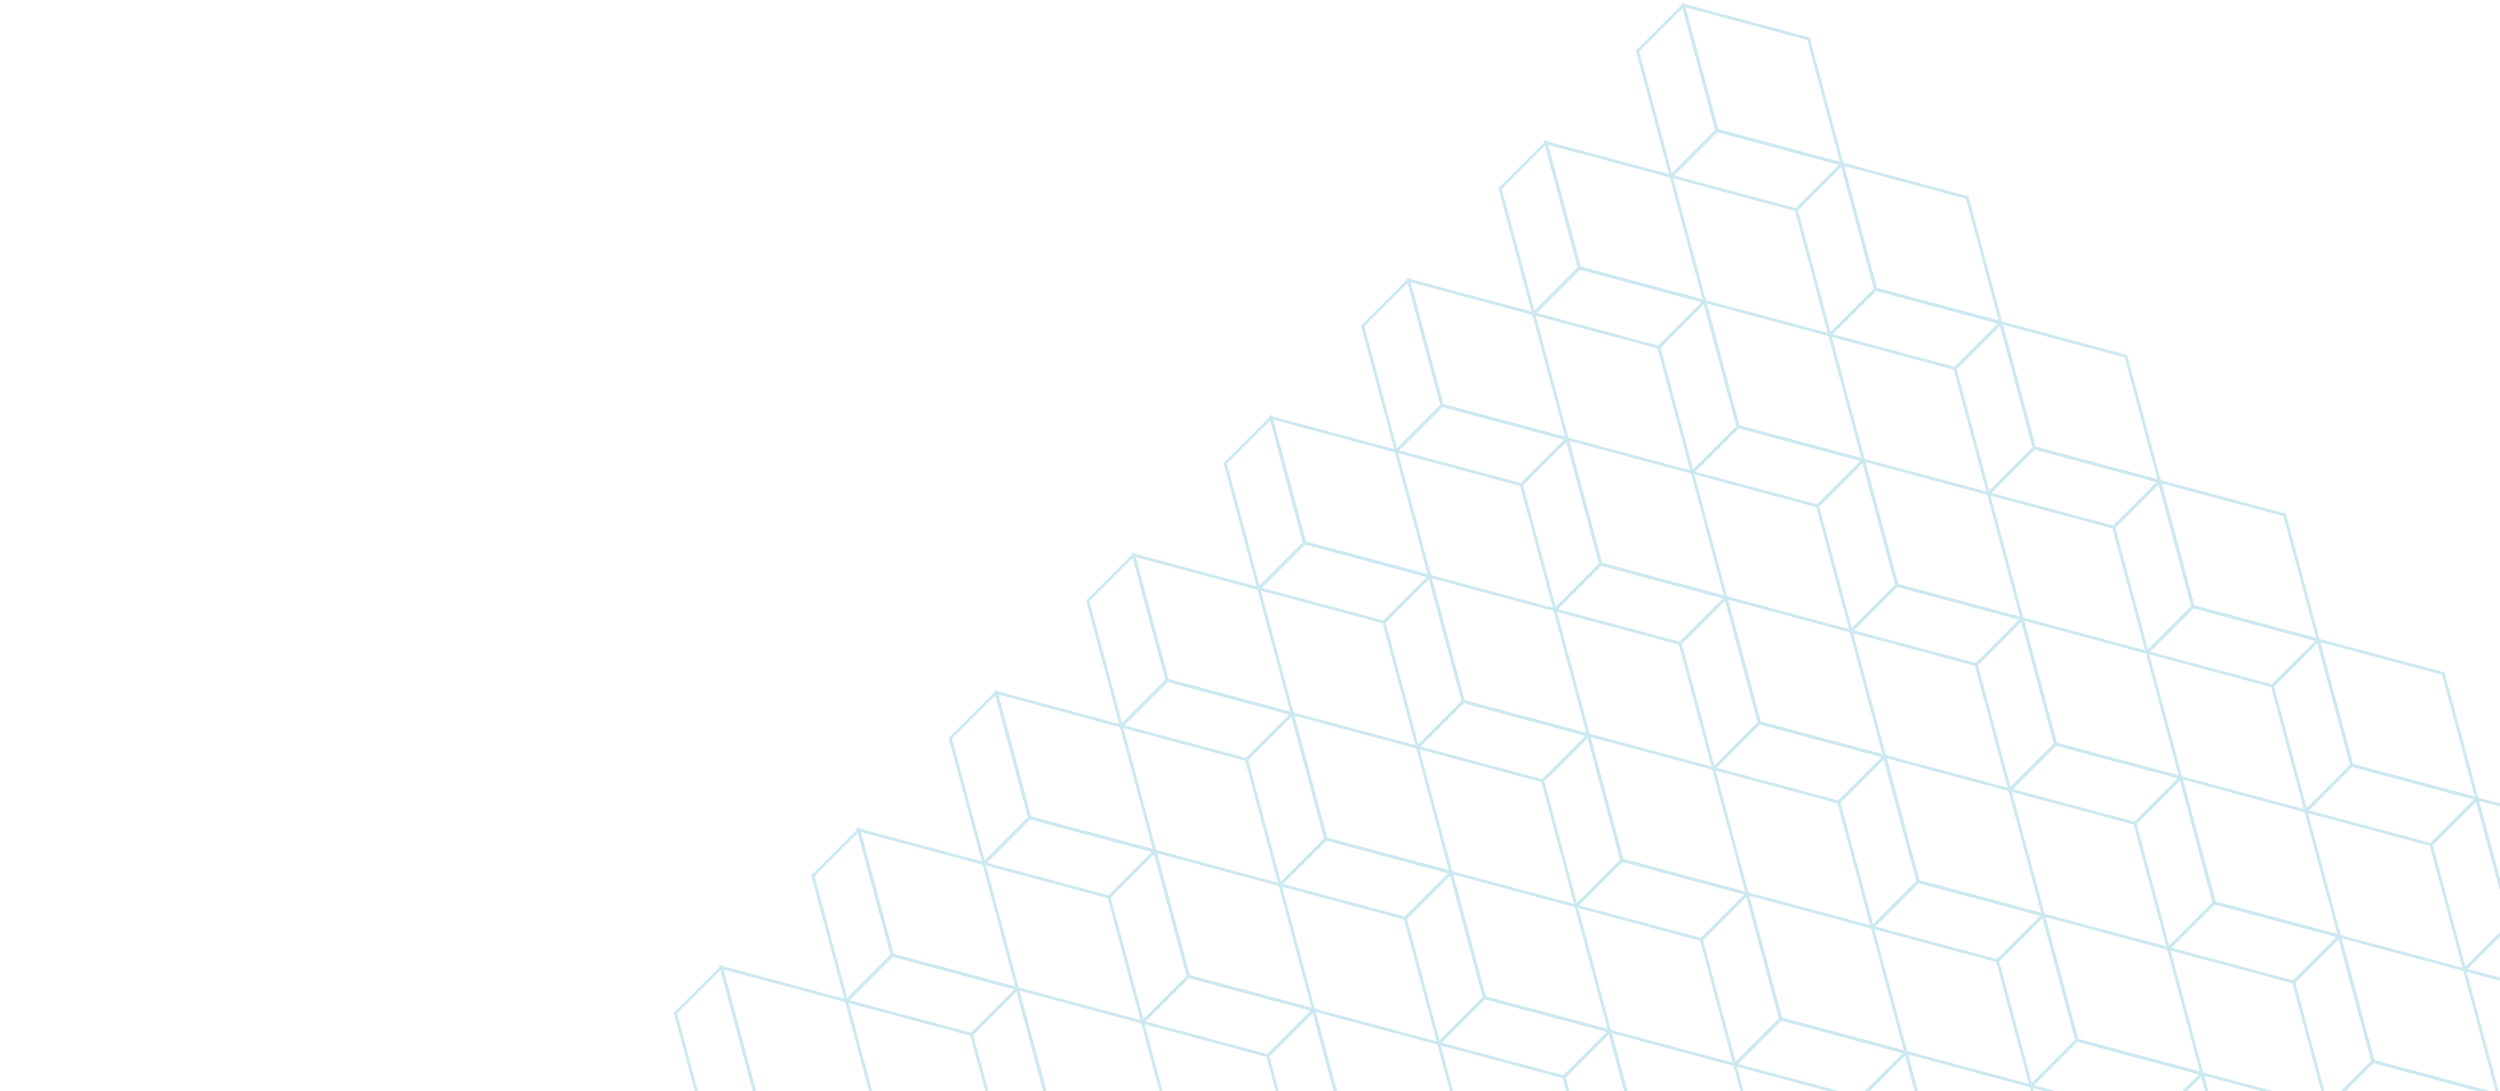 <svg xmlns="http://www.w3.org/2000/svg" width="740" height="323" fill="none" viewBox="0 0 740 323">
    <path stroke="#CCE8F1" d="M0 0h38.356v38.356H0z" transform="matrix(.259 .966 -.966 -.259 535.317 11.488)"/>
    <path stroke="#CCE8F1" d="M0 0h38.356v19.178H0z" transform="matrix(.259 .966 -.707 .707 498.267 1.56)"/>
    <path stroke="#CCE8F1" d="M0 0h38.356v19.178H0z" transform="matrix(.966 .259 -.707 .707 508.195 38.61)"/>
    <path stroke="#CCE8F1" d="M0 0h38.356v38.356H0z" transform="matrix(.259 .966 -.966 -.259 494.634 52.17)"/>
    <path stroke="#CCE8F1" d="M0 0h38.356v19.178H0z" transform="matrix(.259 .966 -.707 .707 457.585 42.244)"/>
    <path stroke="#CCE8F1" d="M0 0h38.356v19.178H0z" transform="matrix(.966 .259 -.707 .707 467.512 79.293)"/>
    <path stroke="#CCE8F1" d="M0 0h38.356v38.356H0z" transform="matrix(.259 .966 -.966 -.259 453.951 92.854)"/>
    <path stroke="#CCE8F1" d="M0 0h38.356v19.178H0z" transform="matrix(.259 .966 -.707 .707 416.902 82.927)"/>
    <path stroke="#CCE8F1" d="M0 0h38.356v19.178H0z" transform="matrix(.966 .259 -.707 .707 426.829 119.976)"/>
    <path stroke="#CCE8F1" d="M0 0h38.356v38.356H0z" transform="matrix(.259 .966 -.966 -.259 413.268 133.537)"/>
    <path stroke="#CCE8F1" d="M0 0h38.356v19.178H0z" transform="matrix(.259 .966 -.707 .707 376.219 123.609)"/>
    <path stroke="#CCE8F1" d="M0 0h38.356v19.178H0z" transform="matrix(.966 .259 -.707 .707 386.146 160.658)"/>
    <path stroke="#CCE8F1" d="M0 0h38.356v38.356H0z" transform="matrix(.259 .966 -.966 -.259 372.585 174.22)"/>
    <path stroke="#CCE8F1" d="M0 0h38.356v19.178H0z" transform="matrix(.259 .966 -.707 .707 335.536 164.292)"/>
    <path stroke="#CCE8F1" d="M0 0h38.356v19.178H0z" transform="matrix(.966 .259 -.707 .707 345.464 201.342)"/>
    <path stroke="#CCE8F1" d="M0 0h38.356v38.356H0z" transform="matrix(.259 .966 -.966 -.259 331.903 214.902)"/>
    <path stroke="#CCE8F1" d="M0 0h38.356v19.178H0z" transform="matrix(.259 .966 -.707 .707 294.853 204.975)"/>
    <path stroke="#CCE8F1" d="M0 0h38.356v19.178H0z" transform="matrix(.966 .259 -.707 .707 304.781 242.024)"/>
    <path stroke="#CCE8F1" d="M0 0h38.356v38.356H0z" transform="matrix(.259 .966 -.966 -.259 291.22 255.585)"/>
    <path stroke="#CCE8F1" d="M0 0h38.356v19.178H0z" transform="matrix(.259 .966 -.707 .707 254.171 245.658)"/>
    <path stroke="#CCE8F1" d="M0 0h38.356v19.178H0z" transform="matrix(.966 .259 -.707 .707 264.098 282.707)"/>
    <path stroke="#CCE8F1" d="M0 0h38.356v38.356H0z" transform="matrix(.259 .966 -.966 -.259 250.537 296.268)"/>
    <path stroke="#CCE8F1" d="M0 0h38.356v19.178H0z" transform="matrix(.259 .966 -.707 .707 213.488 286.341)"/>
    <path stroke="#CCE8F1" d="M0 0h38.356v19.178H0z" transform="matrix(.966 .259 -.707 .707 223.415 323.39)"/>
    <path stroke="#CCE8F1" d="M0 0h38.356v38.356H0z" transform="matrix(.259 .966 -.966 -.259 582.293 58.465)"/>
    <path stroke="#CCE8F1" d="M0 0h38.356v19.178H0z" transform="matrix(.259 .966 -.707 .707 545.244 48.537)"/>
    <path stroke="#CCE8F1" d="M0 0h38.356v19.178H0z" transform="matrix(.966 .259 -.707 .707 555.171 85.586)"/>
    <path stroke="#CCE8F1" d="M0 0h38.356v38.356H0z" transform="matrix(.259 .966 -.966 -.259 541.61 99.147)"/>
    <path stroke="#CCE8F1" d="M0 0h38.356v19.178H0z" transform="matrix(.259 .966 -.707 .707 504.561 89.22)"/>
    <path stroke="#CCE8F1" d="M0 0h38.356v19.178H0z" transform="matrix(.966 .259 -.707 .707 514.488 126.27)"/>
    <path stroke="#CCE8F1" d="M0 0h38.356v38.356H0z" transform="matrix(.259 .966 -.966 -.259 500.928 139.83)"/>
    <path stroke="#CCE8F1" d="M0 0h38.356v19.178H0z" transform="matrix(.259 .966 -.707 .707 463.878 129.903)"/>
    <path stroke="#CCE8F1" d="M0 0h38.356v19.178H0z" transform="matrix(.966 .259 -.707 .707 473.806 166.952)"/>
    <path stroke="#CCE8F1" d="M0 0h38.356v38.356H0z" transform="matrix(.259 .966 -.966 -.259 460.245 180.513)"/>
    <path stroke="#CCE8F1" d="M0 0h38.356v19.178H0z" transform="matrix(.259 .966 -.707 .707 423.195 170.586)"/>
    <path stroke="#CCE8F1" d="M0 0h38.356v19.178H0z" transform="matrix(.966 .259 -.707 .707 433.123 207.635)"/>
    <path stroke="#CCE8F1" d="M0 0h38.356v38.356H0z" transform="matrix(.259 .966 -.966 -.259 419.562 221.196)"/>
    <path stroke="#CCE8F1" d="M0 0h38.356v19.178H0z" transform="matrix(.259 .966 -.707 .707 382.513 211.269)"/>
    <path stroke="#CCE8F1" d="M0 0h38.356v19.178H0z" transform="matrix(.966 .259 -.707 .707 392.44 248.318)"/>
    <path stroke="#CCE8F1" d="M0 0h38.356v38.356H0z" transform="matrix(.259 .966 -.966 -.259 378.879 261.879)"/>
    <path stroke="#CCE8F1" d="M0 0h38.356v19.178H0z" transform="matrix(.259 .966 -.707 .707 341.83 251.951)"/>
    <path stroke="#CCE8F1" d="M0 0h38.356v19.178H0z" transform="matrix(.966 .259 -.707 .707 351.757 289.001)"/>
    <path stroke="#CCE8F1" d="M0 0h38.356v38.356H0z" transform="matrix(.259 .966 -.966 -.259 338.196 302.562)"/>
    <path stroke="#CCE8F1" d="M0 0h38.356v19.178H0z" transform="matrix(.259 .966 -.707 .707 301.147 292.634)"/>
    <path stroke="#CCE8F1" d="M0 0h38.356v38.356H0z" transform="matrix(.259 .966 -.966 -.259 629.27 105.441)"/>
    <path stroke="#CCE8F1" d="M0 0h38.356v19.178H0z" transform="matrix(.259 .966 -.707 .707 592.22 95.514)"/>
    <path stroke="#CCE8F1" d="M0 0h38.356v19.178H0z" transform="matrix(.966 .259 -.707 .707 602.148 132.563)"/>
    <path stroke="#CCE8F1" d="M0 0h38.356v38.356H0z" transform="matrix(.259 .966 -.966 -.259 588.587 146.124)"/>
    <path stroke="#CCE8F1" d="M0 0h38.356v19.178H0z" transform="matrix(.259 .966 -.707 .707 551.537 136.197)"/>
    <path stroke="#CCE8F1" d="M0 0h38.356v19.178H0z" transform="matrix(.966 .259 -.707 .707 561.465 173.246)"/>
    <path stroke="#CCE8F1" d="M0 0h38.356v38.356H0z" transform="matrix(.259 .966 -.966 -.259 547.904 186.807)"/>
    <path stroke="#CCE8F1" d="M0 0h38.356v19.178H0z" transform="matrix(.259 .966 -.707 .707 510.855 176.88)"/>
    <path stroke="#CCE8F1" d="M0 0h38.356v19.178H0z" transform="matrix(.966 .259 -.707 .707 520.782 213.929)"/>
    <path stroke="#CCE8F1" d="M0 0h38.356v38.356H0z" transform="matrix(.259 .966 -.966 -.259 507.221 227.49)"/>
    <path stroke="#CCE8F1" d="M0 0h38.356v19.178H0z" transform="matrix(.259 .966 -.707 .707 470.172 217.562)"/>
    <path stroke="#CCE8F1" d="M0 0h38.356v19.178H0z" transform="matrix(.966 .259 -.707 .707 480.099 254.612)"/>
    <path stroke="#CCE8F1" d="M0 0h38.356v38.356H0z" transform="matrix(.259 .966 -.966 -.259 466.538 268.173)"/>
    <path stroke="#CCE8F1" d="M0 0h38.356v19.178H0z" transform="matrix(.259 .966 -.707 .707 429.489 258.245)"/>
    <path stroke="#CCE8F1" d="M0 0h38.356v19.178H0z" transform="matrix(.966 .259 -.707 .707 439.417 295.294)"/>
    <path stroke="#CCE8F1" d="M0 0h38.356v38.356H0z" transform="matrix(.259 .966 -.966 -.259 425.855 308.855)"/>
    <path stroke="#CCE8F1" d="M0 0h38.356v19.178H0z" transform="matrix(.259 .966 -.707 .707 388.806 298.928)"/>
    <path stroke="#CCE8F1" d="M0 0h38.356v38.356H0z" transform="matrix(.259 .966 -.966 -.259 676.246 152.418)"/>
    <path stroke="#CCE8F1" d="M0 0h38.356v19.178H0z" transform="matrix(.259 .966 -.707 .707 639.197 142.491)"/>
    <path stroke="#CCE8F1" d="M0 0h38.356v19.178H0z" transform="matrix(.966 .259 -.707 .707 649.124 179.54)"/>
    <path stroke="#CCE8F1" d="M0 0h38.356v38.356H0z" transform="matrix(.259 .966 -.966 -.259 635.563 193.101)"/>
    <path stroke="#CCE8F1" d="M0 0h38.356v19.178H0z" transform="matrix(.259 .966 -.707 .707 598.514 183.174)"/>
    <path stroke="#CCE8F1" d="M0 0h38.356v19.178H0z" transform="matrix(.966 .259 -.707 .707 608.441 220.223)"/>
    <path stroke="#CCE8F1" d="M0 0h38.356v38.356H0z" transform="matrix(.259 .966 -.966 -.259 594.881 233.783)"/>
    <path stroke="#CCE8F1" d="M0 0h38.356v19.178H0z" transform="matrix(.259 .966 -.707 .707 557.832 223.856)"/>
    <path stroke="#CCE8F1" d="M0 0h38.356v19.178H0z" transform="matrix(.966 .259 -.707 .707 567.759 260.905)"/>
    <path stroke="#CCE8F1" d="M0 0h38.356v38.356H0z" transform="matrix(.259 .966 -.966 -.259 554.198 274.466)"/>
    <path stroke="#CCE8F1" d="M0 0h38.356v19.178H0z" transform="matrix(.259 .966 -.707 .707 517.149 264.539)"/>
    <path stroke="#CCE8F1" d="M0 0h38.356v19.178H0z" transform="matrix(.966 .259 -.707 .707 527.076 301.588)"/>
    <path stroke="#CCE8F1" d="M0 0h38.356v38.356H0z" transform="matrix(.259 .966 -.966 -.259 513.515 315.149)"/>
    <path stroke="#CCE8F1" d="M0 0h38.356v19.178H0z" transform="matrix(.259 .966 -.707 .707 476.466 305.222)"/>
    <path stroke="#CCE8F1" d="M0 0h38.356v38.356H0z" transform="matrix(.259 .966 -.966 -.259 723.223 199.394)"/>
    <path stroke="#CCE8F1" d="M0 0h38.356v19.178H0z" transform="matrix(.259 .966 -.707 .707 686.174 189.467)"/>
    <path stroke="#CCE8F1" d="M0 0h38.356v19.178H0z" transform="matrix(.966 .259 -.707 .707 696.101 226.516)"/>
    <path stroke="#CCE8F1" d="M0 0h38.356v38.356H0z" transform="matrix(.259 .966 -.966 -.259 682.54 240.077)"/>
    <path stroke="#CCE8F1" d="M0 0h38.356v19.178H0z" transform="matrix(.259 .966 -.707 .707 645.491 230.15)"/>
    <path stroke="#CCE8F1" d="M0 0h38.356v19.178H0z" transform="matrix(.966 .259 -.707 .707 655.418 267.199)"/>
    <path stroke="#CCE8F1" d="M0 0h38.356v38.356H0z" transform="matrix(.259 .966 -.966 -.259 641.857 280.76)"/>
    <path stroke="#CCE8F1" d="M0 0h38.356v19.178H0z" transform="matrix(.259 .966 -.707 .707 604.808 270.833)"/>
    <path stroke="#CCE8F1" d="M0 0h38.356v19.178H0z" transform="matrix(.966 .259 -.707 .707 614.735 307.882)"/>
    <path stroke="#CCE8F1" d="M0 0h38.356v38.356H0z" transform="matrix(.259 .966 -.966 -.259 601.174 321.443)"/>
    <path stroke="#CCE8F1" d="M0 0h38.356v19.178H0z" transform="matrix(.259 .966 -.707 .707 564.125 311.515)"/>
    <path stroke="#CCE8F1" d="M0 0h38.356v38.356H0z" transform="matrix(.259 .966 -.966 -.259 770.199 246.371)"/>
    <path stroke="#CCE8F1" d="M0 0h38.356v19.178H0z" transform="matrix(.259 .966 -.707 .707 733.15 236.443)"/>
    <path stroke="#CCE8F1" d="M0 0h38.356v19.178H0z" transform="matrix(.966 .259 -.707 .707 743.077 273.492)"/>
    <path stroke="#CCE8F1" d="M0 0h38.356v38.356H0z" transform="matrix(.259 .966 -.966 -.259 729.516 287.054)"/>
    <path stroke="#CCE8F1" d="M0 0h38.356v19.178H0z" transform="matrix(.259 .966 -.707 .707 692.467 277.126)"/>
    <path stroke="#CCE8F1" d="M0 0h38.356v19.178H0z" transform="matrix(.966 .259 -.707 .707 702.394 314.176)"/>
    <path stroke="#CCE8F1" d="M0 0h38.356v38.356H0z" transform="matrix(.259 .966 -.966 -.259 688.834 327.736)"/>
    <path stroke="#CCE8F1" d="M0 0h38.356v19.178H0z" transform="matrix(.259 .966 -.707 .707 651.785 317.809)"/>
</svg>

